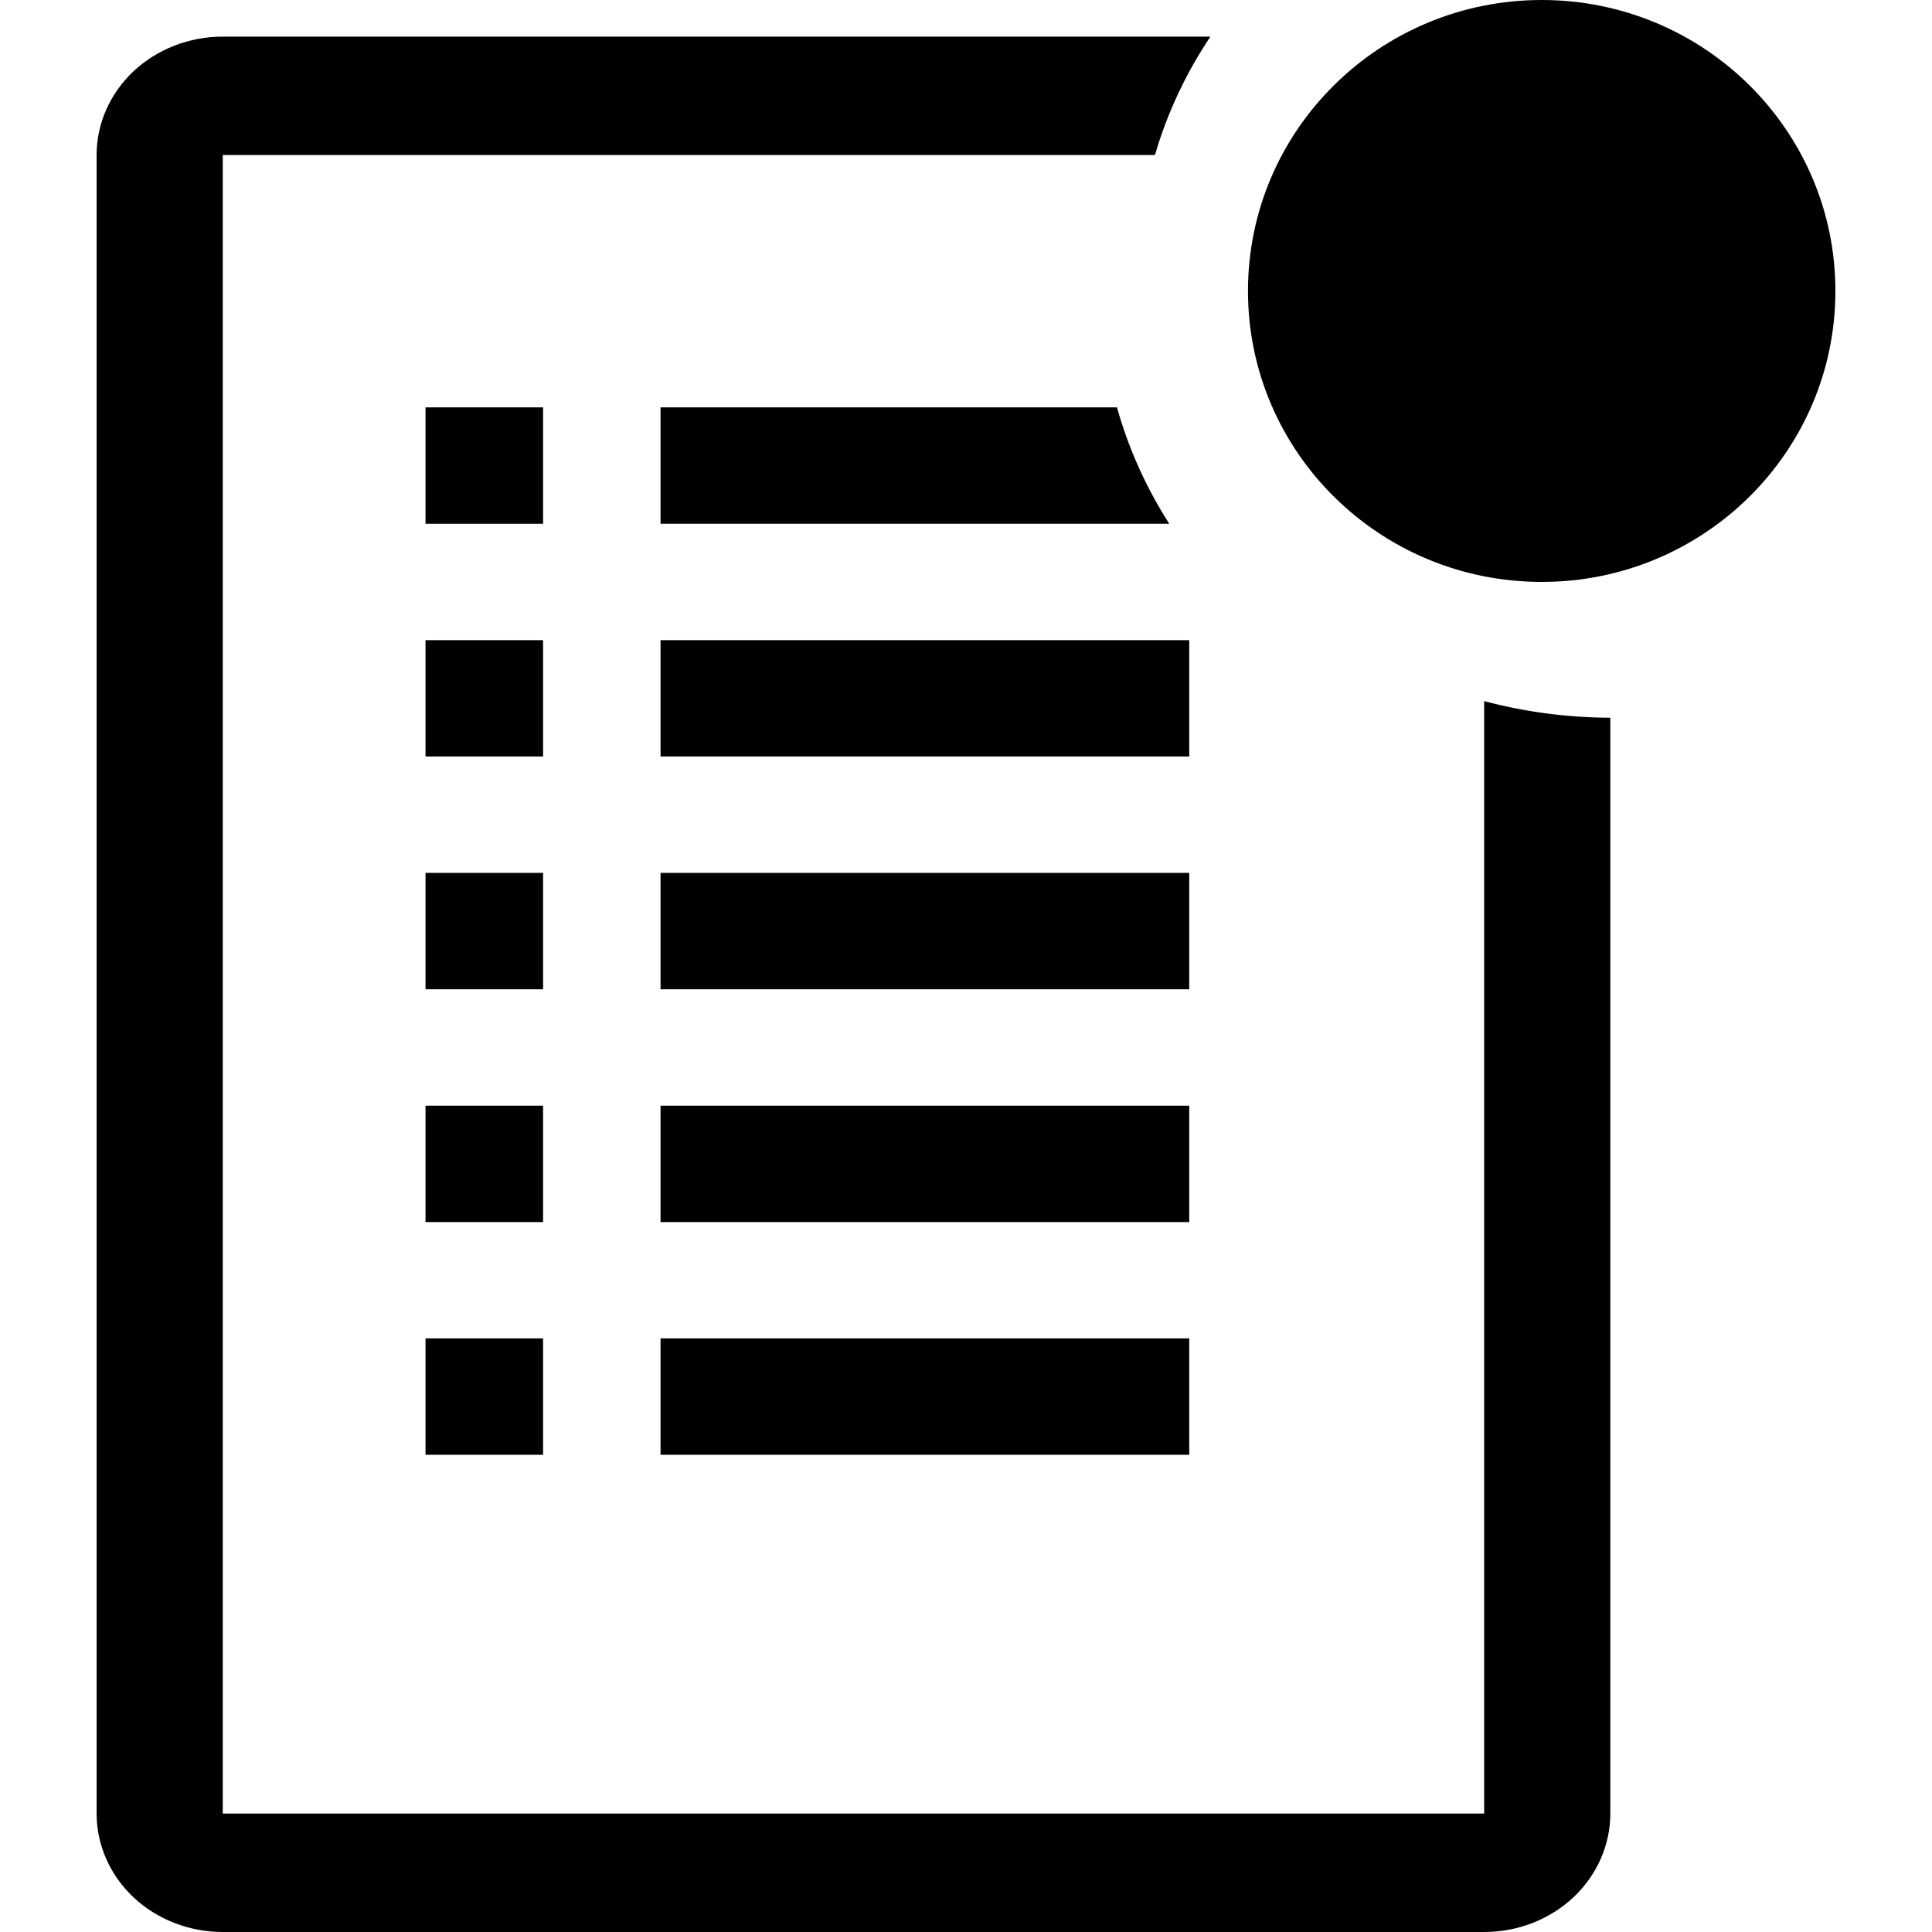 <svg width="20" height="20" viewBox="0 0 20 20" fill="none" xmlns="http://www.w3.org/2000/svg">
<path d="M6.838 6.627H12.311V7.831H6.838V6.627Z" fill="currentColor"/>
<path d="M6.838 9.036H12.311V10.241H6.838V9.036Z" fill="currentColor"/>
<path d="M6.838 11.446H12.311V12.651H6.838V11.446Z" fill="currentColor"/>
<path d="M6.838 13.855H12.311V15.06H6.838V13.855Z" fill="currentColor"/>
<path d="M4.405 4.217H5.622V5.422H4.405V4.217Z" fill="currentColor"/>
<path d="M4.405 6.627H5.622V7.831H4.405V6.627Z" fill="currentColor"/>
<path d="M4.405 9.036H5.622V10.241H4.405V9.036Z" fill="currentColor"/>
<path d="M4.405 11.446H5.622V12.651H4.405V11.446Z" fill="currentColor"/>
<path d="M4.405 13.855H5.622V15.06H4.405V13.855Z" fill="currentColor"/>
<path d="M6.838 4.217V5.422H12.104C11.865 5.049 11.682 4.643 11.563 4.217H6.838Z" fill="currentColor"/>
<path d="M15.364 7.258V18.774H2.306V1.605H11.956C12.082 1.172 12.276 0.759 12.53 0.379H2.306C1.96 0.379 1.627 0.508 1.382 0.738C1.138 0.968 1 1.28 1 1.605V18.774C1 19.099 1.138 19.411 1.382 19.641C1.627 19.871 1.96 20 2.306 20H15.364C15.71 20 16.043 19.871 16.288 19.641C16.532 19.411 16.67 19.099 16.67 18.774V7.43C16.229 7.428 15.789 7.371 15.364 7.258V7.258Z" fill="currentColor"/>
<path d="M15.96 6.024C17.639 6.024 19 4.676 19 3.012C19 1.349 17.639 0 15.96 0C14.28 0 12.919 1.349 12.919 3.012C12.919 4.676 14.28 6.024 15.96 6.024Z" fill="currentColor"/>
</svg>
